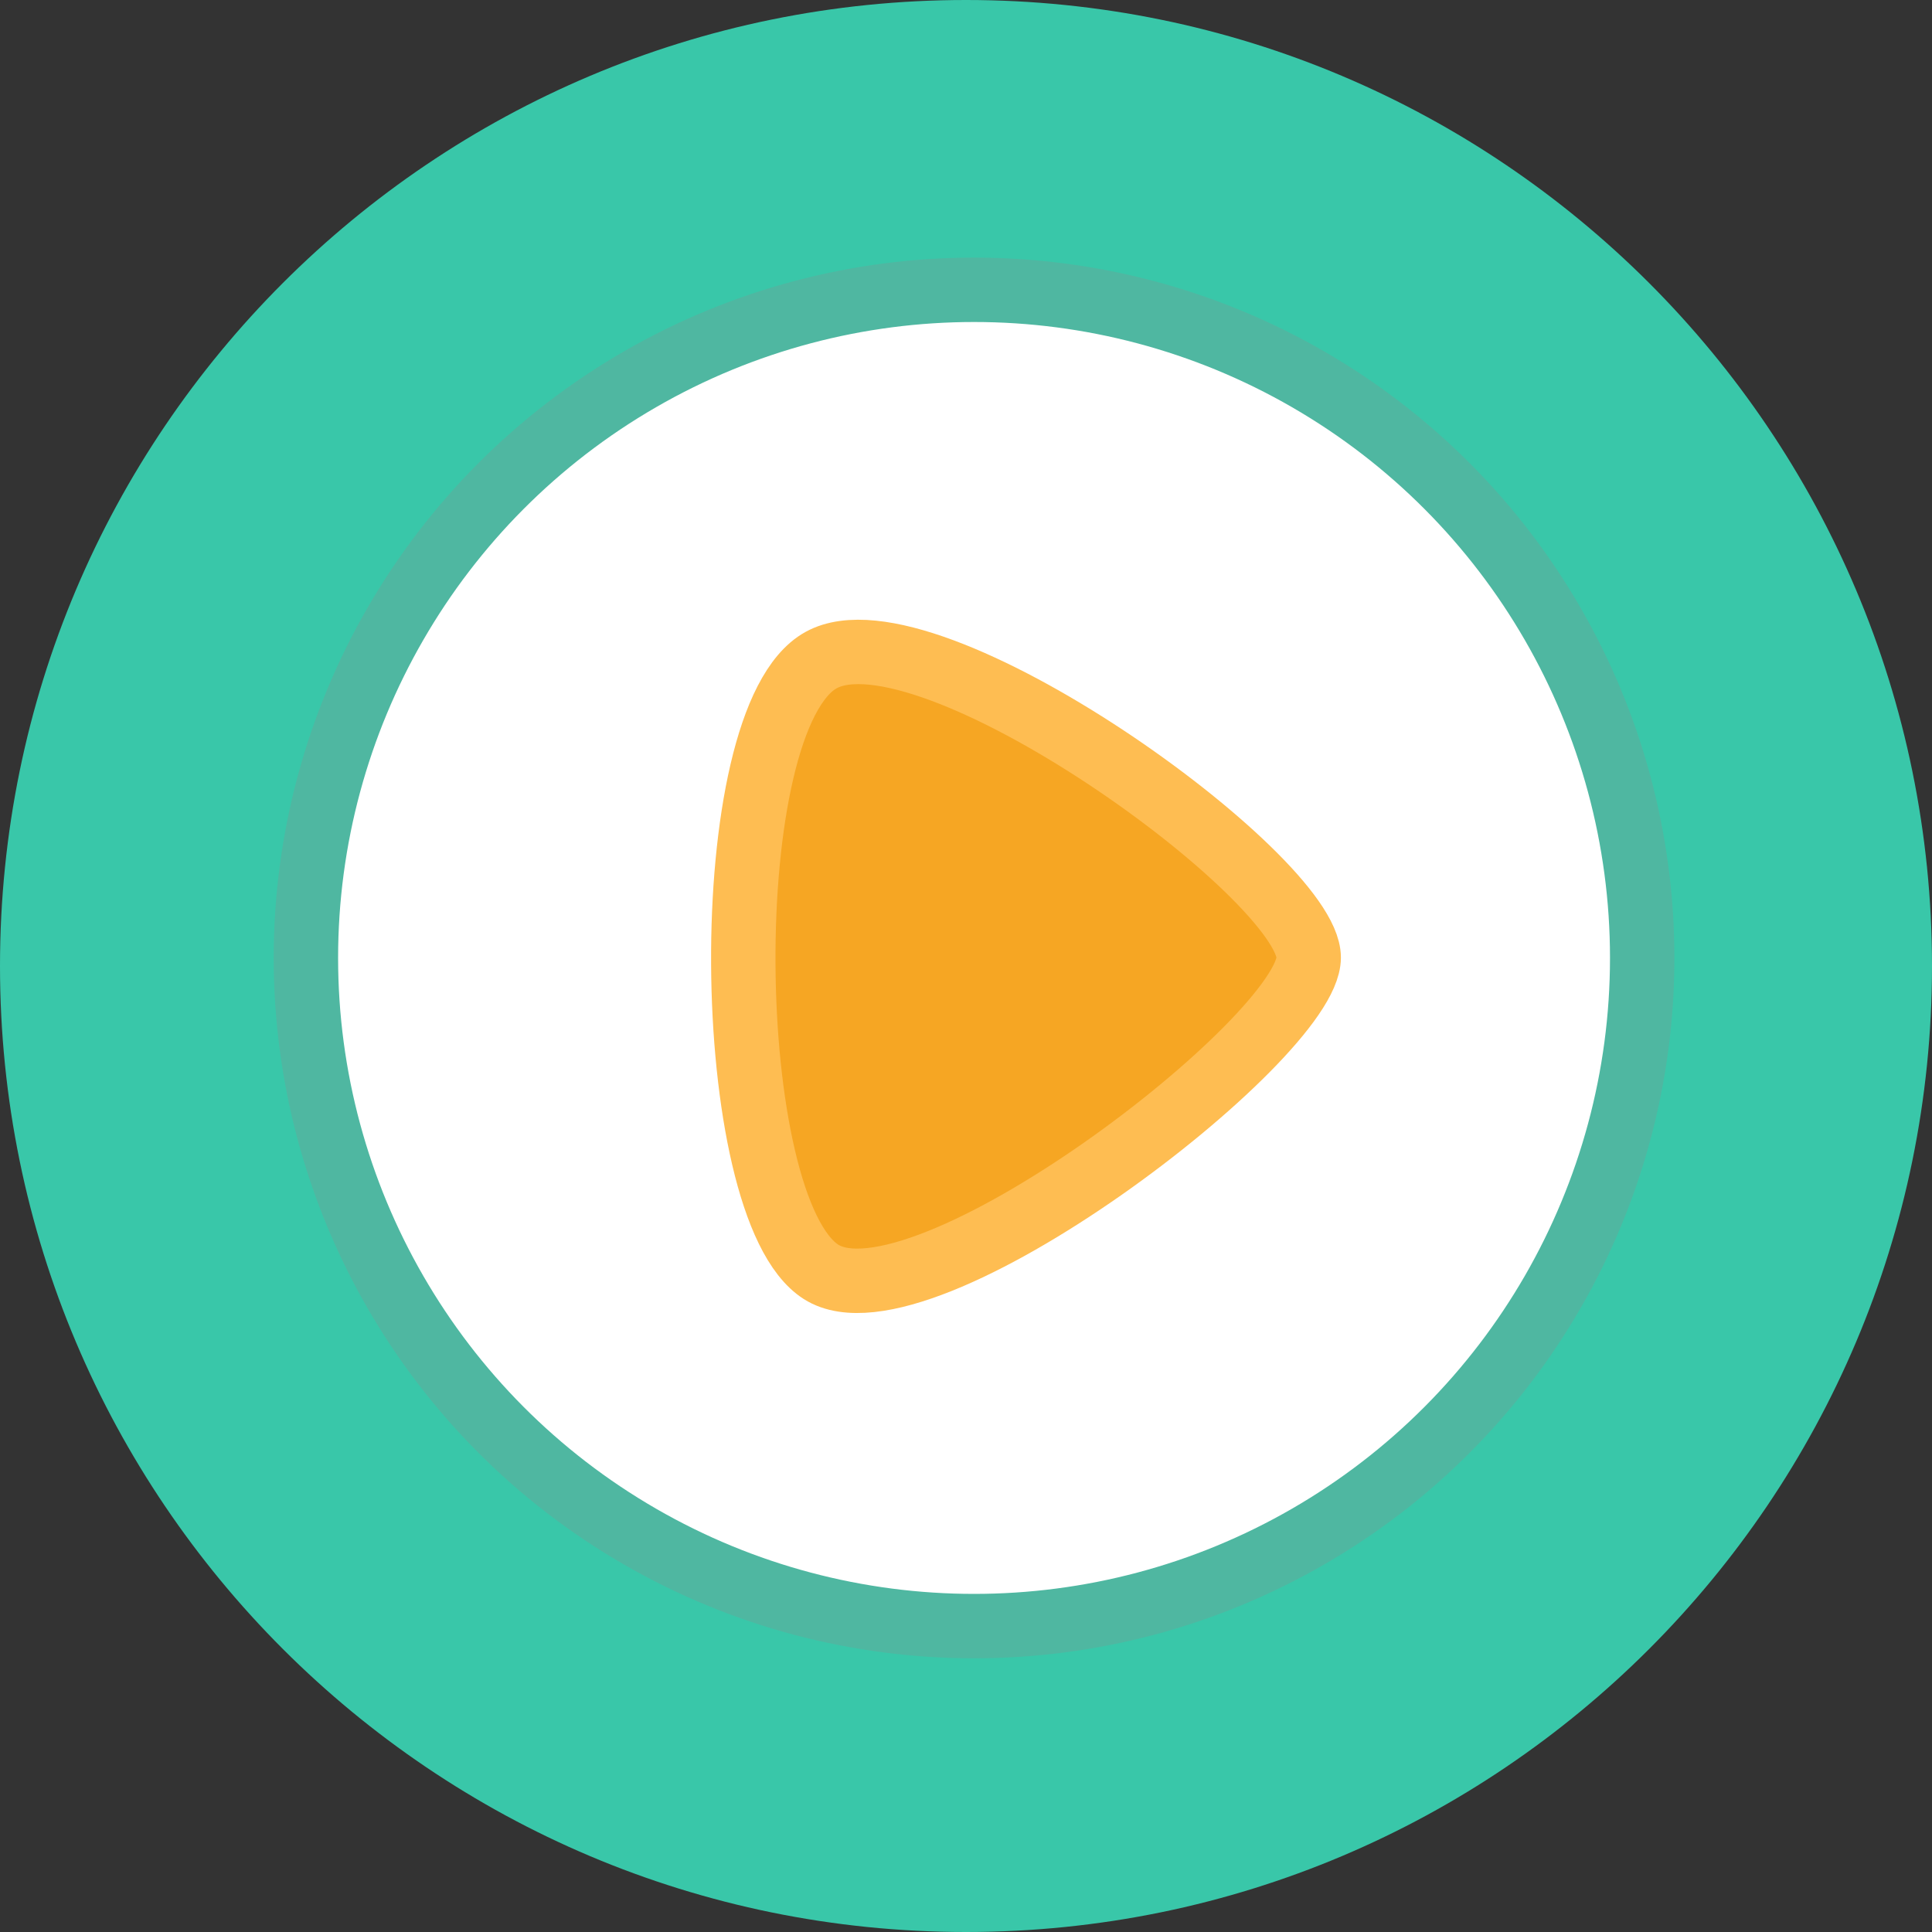 <?xml version="1.0" encoding="UTF-8" standalone="no"?>
<svg width="120px" height="120px" viewBox="0 0 120 120" version="1.1" xmlns="http://www.w3.org/2000/svg" xmlns:xlink="http://www.w3.org/1999/xlink" xmlns:sketch="http://www.bohemiancoding.com/sketch/ns">
    <rect x="0" y="0" width="120" height="120" fill="#333333" stroke="none"/>
    <!-- Generator: Sketch 3.1 (8751) - http://www.bohemiancoding.com/sketch -->
    <title>播放按钮</title>
    <desc>Created with Sketch.</desc>
    <defs>
        <path id="path-1" d="M60,120 C93.137,120 120,93.137 120,60 C120,26.863 93.137,0 60,0 C26.863,0 0,26.863 0,60 C0,93.137 26.863,120 60,120 Z"></path>
    </defs>
    <g id="Page-1" stroke="none" stroke-width="1" fill="none" fill-rule="evenodd" sketch:type="MSPage">
        <g id="page1" sketch:type="MSLayerGroup" transform="translate(-742, -375)">
            <g id="Group" transform="translate(557, 321)">
                <g id="播放按钮" transform="translate(185, 54)">
                    <g id="Oval-1">
                        <use fill="#39C7A9" fill-rule="evenodd" sketch:type="MSShapeGroup" xlink:href="#path-1"></use>
                        <use fill="none" xlink:href="#path-1"></use>
                    </g>
                    <circle id="Oval-11" stroke="#4FB7A1" stroke-width="4" fill="#FFFFFF" sketch:type="MSShapeGroup" cx="60.5" cy="59.5" r="41.5"></circle>
                    <path d="M51,79 C44.744,75.03 44.369,44.655 51,41 C57.631,37.345 81.286,54.481 81.286,59.476 C81.286,64.47 57.256,82.97 51,79 Z" id="Triangle-1" stroke="#FEBD52" stroke-width="4" fill="#F6A623" sketch:type="MSShapeGroup"></path>
                </g>
            </g>
        </g>
    </g>
</svg>
